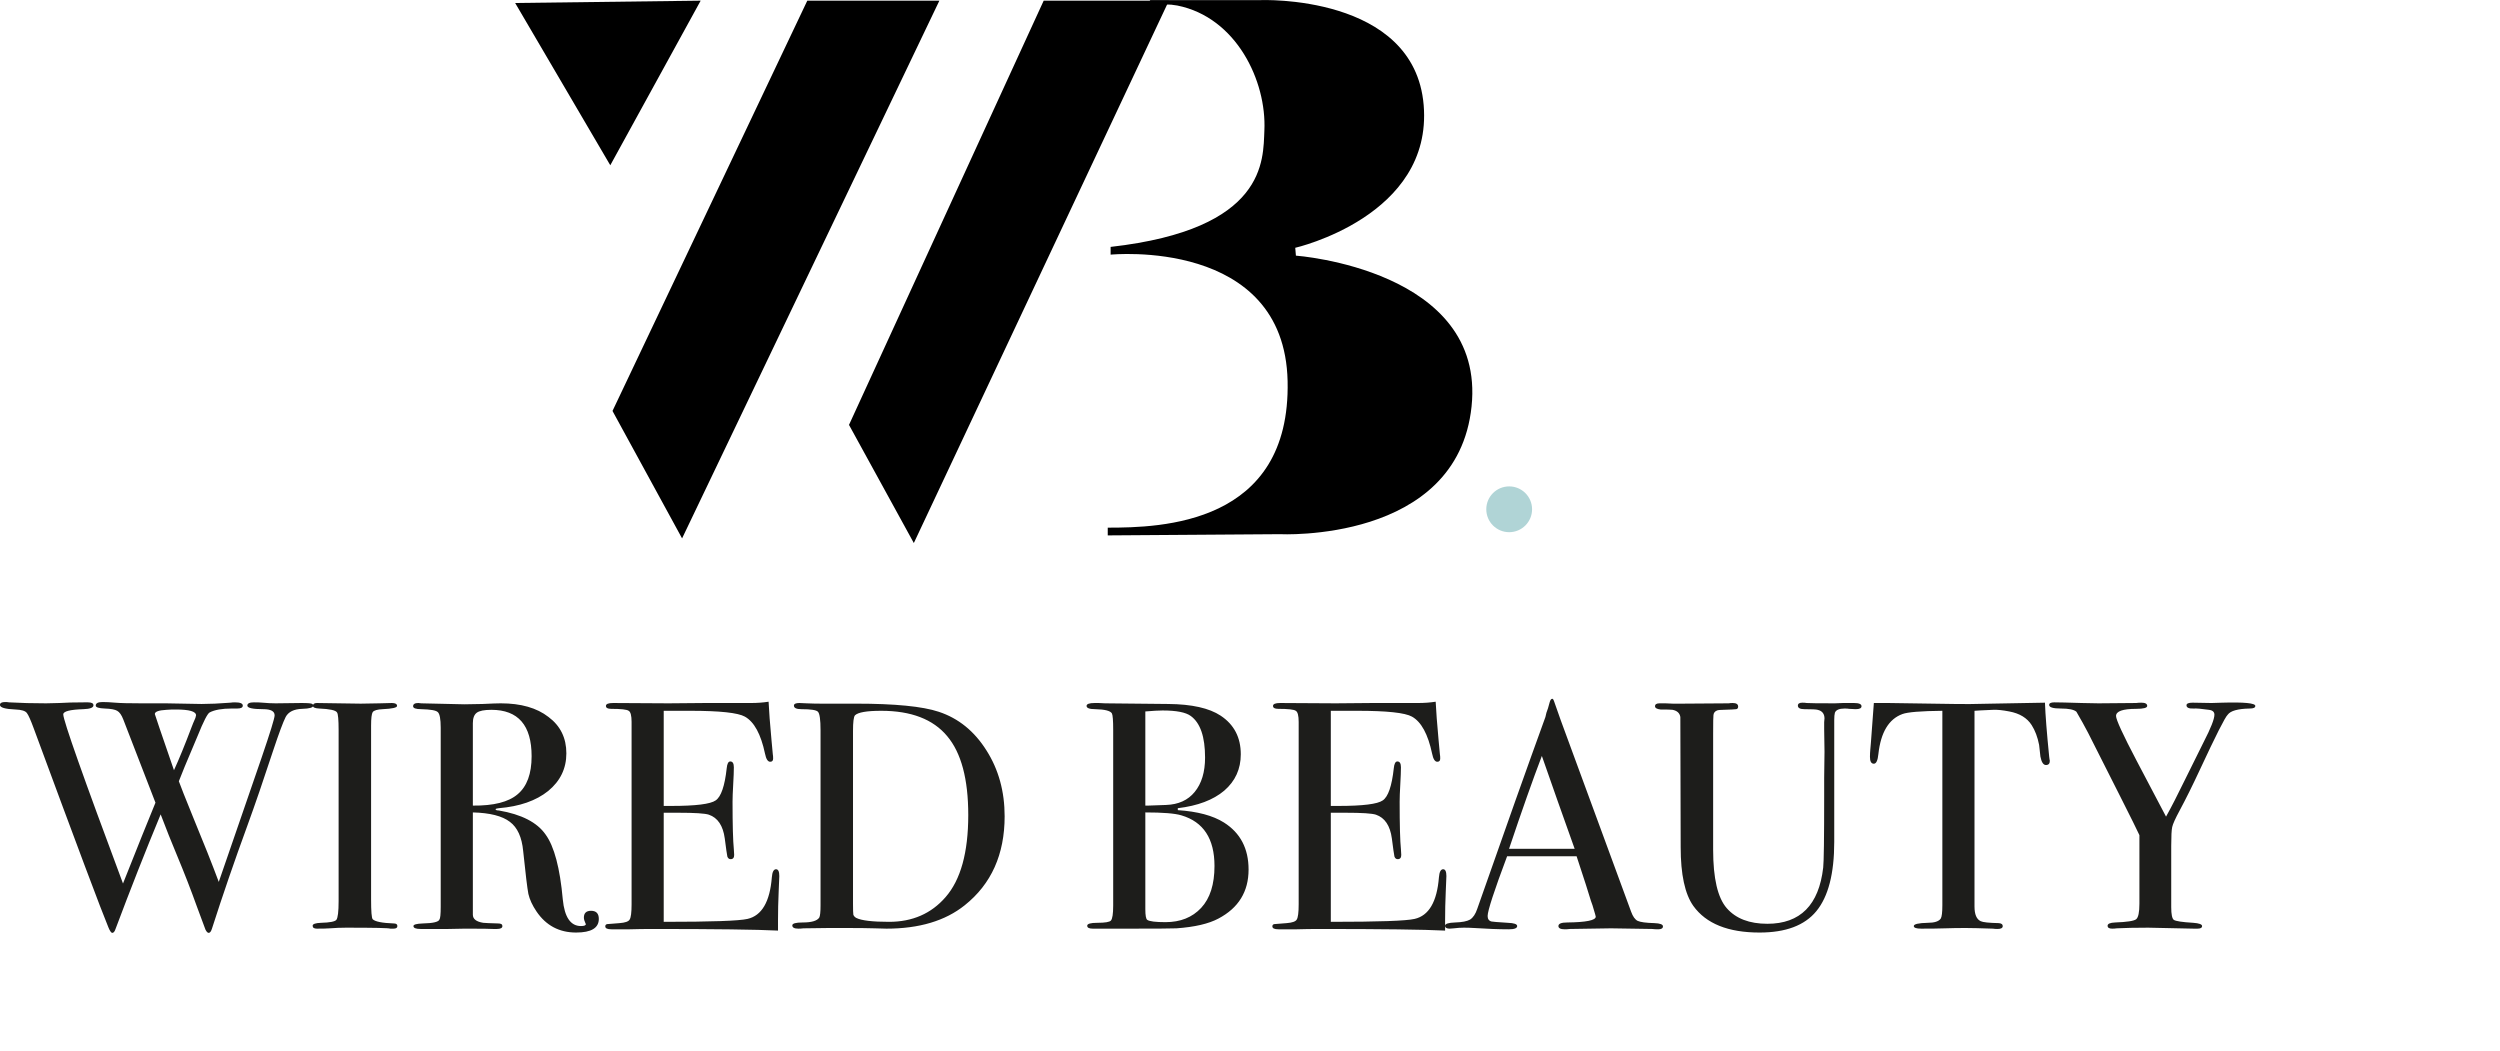 <svg width="226" height="95" viewBox="0 0 226 95" fill="none" xmlns="http://www.w3.org/2000/svg">
<g clip-path="url(#clip0_55_3736)">
<path d="M28.318 63.786C28.318 63.963 27.986 64.06 27.32 64.08C26.577 64.1 26.078 64.344 25.824 64.814C25.589 65.283 25.217 66.281 24.708 67.808C23.828 70.488 23.045 72.768 22.36 74.646C21.186 77.855 20.12 80.956 19.161 83.95C19.083 84.204 18.985 84.332 18.868 84.332C18.77 84.332 18.672 84.234 18.574 84.038C18.496 83.842 18.241 83.157 17.811 81.984C17.263 80.457 16.666 78.921 16.021 77.376C15.512 76.162 15.013 74.91 14.524 73.619C13.154 76.925 11.794 80.379 10.444 83.979C10.366 84.214 10.268 84.332 10.151 84.332C10.053 84.332 9.935 84.165 9.799 83.833C9.192 82.385 6.942 76.387 3.048 65.841C2.774 65.097 2.569 64.638 2.432 64.462C2.295 64.266 1.952 64.158 1.404 64.139C0.465 64.1 -0.004 63.963 -0.004 63.728C-0.004 63.552 0.152 63.464 0.465 63.464C0.602 63.464 0.72 63.473 0.817 63.493C1.854 63.552 2.97 63.581 4.163 63.581C4.398 63.581 4.799 63.571 5.367 63.552C5.954 63.513 6.707 63.493 7.627 63.493H7.949C8.282 63.493 8.448 63.581 8.448 63.757C8.448 63.972 8.145 64.09 7.539 64.109C6.325 64.148 5.719 64.305 5.719 64.579C5.719 65.127 7.519 70.224 11.119 79.87C12.43 76.564 13.409 74.127 14.054 72.562L11.149 65.049C10.992 64.638 10.806 64.374 10.591 64.256C10.395 64.139 10.024 64.07 9.476 64.051C8.928 64.031 8.654 63.943 8.654 63.786C8.654 63.571 8.859 63.464 9.27 63.464C9.583 63.464 9.965 63.483 10.415 63.522C10.865 63.562 11.648 63.581 12.763 63.581H14.993L18.222 63.64C18.946 63.64 19.817 63.601 20.834 63.522C20.951 63.503 21.088 63.493 21.245 63.493C21.715 63.493 21.949 63.591 21.949 63.786C21.949 63.963 21.783 64.051 21.451 64.051H20.951C20.071 64.051 19.406 64.168 18.956 64.403C18.76 64.501 18.398 65.205 17.87 66.516C17.635 67.064 17.244 67.993 16.696 69.304C16.578 69.598 16.402 70.038 16.168 70.625C16.304 71.016 16.735 72.102 17.459 73.883C18.398 76.153 19.171 78.1 19.777 79.724C20.873 76.554 22.165 72.807 23.652 68.483C24.434 66.193 24.826 64.921 24.826 64.667C24.826 64.295 24.483 64.109 23.799 64.109C22.84 64.109 22.36 64.002 22.36 63.786C22.36 63.591 22.556 63.493 22.947 63.493C23.28 63.493 23.544 63.503 23.74 63.522C24.17 63.562 24.562 63.581 24.914 63.581L27.262 63.552C27.849 63.552 28.172 63.581 28.23 63.64C28.289 63.679 28.318 63.728 28.318 63.786ZM17.723 64.667C17.723 64.315 17.116 64.139 15.903 64.139H15.551L15.052 64.168C14.348 64.207 13.996 64.334 13.996 64.55C13.996 64.589 14.573 66.281 15.727 69.627C16.177 68.649 16.706 67.357 17.312 65.753C17.39 65.538 17.508 65.254 17.664 64.902C17.703 64.745 17.723 64.667 17.723 64.667ZM35.923 83.715C35.923 83.872 35.806 83.95 35.571 83.95H35.278C35.16 83.891 33.83 83.862 31.286 83.862C30.797 83.862 30.308 83.882 29.818 83.921C29.564 83.94 29.173 83.95 28.644 83.95C28.39 83.95 28.263 83.862 28.263 83.686C28.263 83.529 28.517 83.441 29.026 83.422C29.809 83.402 30.268 83.314 30.405 83.157C30.542 82.981 30.611 82.414 30.611 81.455V66.017C30.611 65.058 30.562 64.52 30.464 64.403C30.347 64.207 29.809 64.09 28.85 64.051C28.478 64.031 28.292 63.953 28.292 63.816C28.292 63.64 28.41 63.552 28.644 63.552L32.607 63.61C32.9 63.61 33.468 63.601 34.309 63.581L35.424 63.552C35.737 63.552 35.894 63.64 35.894 63.816C35.894 63.972 35.463 64.07 34.602 64.109C34.113 64.129 33.81 64.217 33.693 64.374C33.595 64.53 33.546 64.941 33.546 65.606V81.279C33.546 82.394 33.595 83.001 33.693 83.099C33.908 83.314 34.544 83.441 35.6 83.48C35.816 83.48 35.923 83.559 35.923 83.715ZM54.133 83.07C54.133 83.891 53.449 84.302 52.079 84.302C50.553 84.302 49.359 83.666 48.498 82.394C48.127 81.847 47.882 81.318 47.765 80.809C47.667 80.301 47.51 79.009 47.295 76.935C47.178 75.683 46.776 74.802 46.092 74.294C45.407 73.766 44.291 73.482 42.746 73.443V82.688C42.746 83.079 43.059 83.324 43.685 83.422C43.861 83.441 44.311 83.461 45.035 83.48C45.289 83.48 45.417 83.559 45.417 83.715C45.417 83.891 45.25 83.979 44.918 83.979H44.565C44.389 83.96 43.538 83.95 42.012 83.95C41.718 83.95 41.219 83.96 40.515 83.979C39.83 83.979 39.38 83.979 39.165 83.979H38.02C37.59 83.979 37.375 83.891 37.375 83.715C37.375 83.578 37.658 83.5 38.226 83.48C39.145 83.461 39.644 83.343 39.723 83.128C39.801 83.03 39.84 82.649 39.84 81.984V65.782C39.84 65 39.752 64.53 39.576 64.374C39.419 64.217 38.92 64.129 38.079 64.109C37.59 64.109 37.345 64.021 37.345 63.845C37.345 63.65 37.502 63.552 37.815 63.552C37.874 63.552 37.962 63.562 38.079 63.581L41.983 63.669C42.374 63.669 42.922 63.659 43.626 63.64C44.409 63.601 44.957 63.581 45.27 63.581C47.09 63.581 48.528 63.992 49.584 64.814C50.66 65.616 51.199 66.712 51.199 68.101C51.199 69.471 50.651 70.606 49.555 71.506C48.459 72.386 46.972 72.905 45.094 73.061C44.918 73.081 44.82 73.11 44.8 73.149C44.8 73.227 44.898 73.267 45.094 73.267C47.148 73.619 48.557 74.343 49.32 75.439C50.103 76.515 50.621 78.471 50.876 81.308C51.032 82.913 51.58 83.715 52.519 83.715C52.813 83.715 52.959 83.656 52.959 83.539C52.959 83.519 52.95 83.5 52.93 83.48C52.832 83.265 52.783 83.089 52.783 82.952C52.783 82.541 52.999 82.336 53.429 82.336C53.899 82.336 54.133 82.58 54.133 83.07ZM48.058 68.365C48.058 65.567 46.845 64.168 44.419 64.168C43.773 64.168 43.333 64.256 43.098 64.432C42.863 64.608 42.746 64.921 42.746 65.371V72.826C44.624 72.846 45.974 72.504 46.796 71.799C47.637 71.095 48.058 69.95 48.058 68.365ZM70.449 79.195C70.449 79.273 70.429 79.753 70.39 80.633C70.351 81.514 70.332 82.355 70.332 83.157V84.126C68.414 84.028 64.618 83.979 58.944 83.979C58.259 83.979 57.584 83.989 56.919 84.009C56.253 84.009 55.803 84.009 55.569 84.009H55.275C54.903 84.009 54.717 83.921 54.717 83.745C54.717 83.627 54.776 83.559 54.893 83.539C54.952 83.539 55.324 83.51 56.009 83.451C56.517 83.412 56.821 83.304 56.919 83.128C57.036 82.952 57.095 82.492 57.095 81.749V65.254C57.095 64.687 57.007 64.354 56.831 64.256C56.674 64.139 56.146 64.08 55.246 64.08C54.932 64.08 54.776 63.992 54.776 63.816C54.776 63.64 54.991 63.552 55.422 63.552L60.441 63.581C60.617 63.581 61.722 63.571 63.757 63.552C65.792 63.552 67.162 63.552 67.866 63.552C68.453 63.552 68.991 63.513 69.48 63.434C69.519 64.276 69.608 65.44 69.745 66.927L69.862 68.189C69.882 68.287 69.891 68.414 69.891 68.57C69.891 68.766 69.803 68.864 69.627 68.864C69.412 68.864 69.255 68.62 69.157 68.13C68.786 66.369 68.179 65.254 67.338 64.784C66.712 64.432 65.068 64.256 62.407 64.256H60V72.856H60.705C62.896 72.856 64.227 72.689 64.696 72.357C65.186 72.024 65.518 71.055 65.694 69.451C65.733 69.04 65.841 68.835 66.017 68.835C66.232 68.835 66.34 69.011 66.34 69.363C66.34 69.715 66.32 70.234 66.281 70.918C66.242 71.603 66.222 72.122 66.222 72.474C66.222 74.568 66.262 76.006 66.34 76.789C66.359 76.984 66.369 77.15 66.369 77.287C66.369 77.542 66.262 77.669 66.046 77.669C65.909 77.669 65.812 77.591 65.753 77.434C65.714 77.258 65.635 76.71 65.518 75.791C65.362 74.636 64.882 73.922 64.08 73.648C63.728 73.531 62.808 73.472 61.321 73.472H60V83.334C64.305 83.334 66.829 83.246 67.573 83.07C68.864 82.776 69.598 81.524 69.774 79.313C69.813 78.823 69.94 78.579 70.155 78.579C70.351 78.579 70.449 78.784 70.449 79.195ZM90.819 73.795C90.819 77.239 89.615 79.919 87.209 81.837C85.448 83.246 83.09 83.95 80.135 83.95C80.057 83.95 79.705 83.94 79.079 83.921C78.472 83.901 77.582 83.891 76.408 83.891H74.94L72.622 83.921C72.485 83.94 72.338 83.95 72.181 83.95C71.81 83.95 71.624 83.852 71.624 83.656C71.624 83.48 71.937 83.392 72.563 83.392C73.365 83.392 73.864 83.246 74.06 82.952C74.138 82.815 74.177 82.443 74.177 81.837V66.017C74.177 65.058 74.099 64.501 73.942 64.344C73.805 64.188 73.307 64.109 72.446 64.109C71.996 64.109 71.771 64.002 71.771 63.786C71.771 63.63 71.937 63.552 72.269 63.552C72.25 63.552 72.465 63.562 72.915 63.581C73.365 63.601 73.805 63.61 74.236 63.61H77.376C80.898 63.61 83.393 63.855 84.861 64.344C86.641 64.931 88.079 66.095 89.175 67.837C90.271 69.559 90.819 71.545 90.819 73.795ZM87.531 73.677C87.531 70.429 86.896 68.052 85.624 66.545C84.352 65.019 82.366 64.256 79.666 64.256C78.355 64.256 77.562 64.393 77.288 64.667C77.171 64.804 77.112 65.274 77.112 66.076V81.69C77.112 82.238 77.122 82.57 77.142 82.688C77.181 82.805 77.269 82.903 77.406 82.981C77.875 83.216 78.864 83.334 80.37 83.334C82.483 83.334 84.186 82.59 85.477 81.103C86.847 79.538 87.531 77.062 87.531 73.677ZM112.871 78.608C112.871 80.604 111.962 82.081 110.142 83.04C109.261 83.51 107.999 83.803 106.356 83.921C105.906 83.94 104.575 83.95 102.364 83.95H98.783C98.451 83.95 98.284 83.862 98.284 83.686C98.284 83.51 98.588 83.422 99.194 83.422C99.899 83.422 100.31 83.353 100.427 83.216C100.564 83.06 100.632 82.61 100.632 81.866V65.988C100.632 65.127 100.593 64.628 100.515 64.491C100.378 64.256 99.879 64.129 99.018 64.109C98.49 64.109 98.226 64.011 98.226 63.816C98.226 63.64 98.47 63.552 98.96 63.552C98.979 63.552 99.096 63.552 99.312 63.552C99.527 63.571 99.723 63.581 99.899 63.581L105.622 63.64C107.735 63.659 109.31 64.011 110.347 64.696C111.56 65.499 112.167 66.663 112.167 68.189C112.167 69.519 111.668 70.615 110.67 71.476C109.672 72.318 108.273 72.846 106.473 73.061V73.237C108.254 73.355 109.643 73.726 110.641 74.353C112.128 75.292 112.871 76.71 112.871 78.608ZM108.938 68.483C108.938 66.604 108.508 65.352 107.647 64.726C107.197 64.393 106.346 64.227 105.094 64.227C104.761 64.227 104.242 64.256 103.538 64.315V72.826H103.802L105.416 72.768C106.532 72.728 107.393 72.337 107.999 71.594C108.625 70.831 108.938 69.793 108.938 68.483ZM109.79 78.285C109.79 75.82 108.792 74.294 106.796 73.707C106.209 73.531 105.123 73.443 103.538 73.443V82.189C103.538 82.756 103.597 83.079 103.714 83.157C103.91 83.294 104.458 83.363 105.358 83.363C106.708 83.363 107.784 82.933 108.586 82.072C109.388 81.211 109.79 79.949 109.79 78.285ZM130.754 79.195C130.754 79.273 130.734 79.753 130.695 80.633C130.656 81.514 130.637 82.355 130.637 83.157V84.126C128.719 84.028 124.923 83.979 119.249 83.979C118.564 83.979 117.889 83.989 117.224 84.009C116.558 84.009 116.108 84.009 115.874 84.009H115.58C115.208 84.009 115.022 83.921 115.022 83.745C115.022 83.627 115.081 83.559 115.198 83.539C115.257 83.539 115.629 83.51 116.314 83.451C116.823 83.412 117.126 83.304 117.224 83.128C117.341 82.952 117.4 82.492 117.4 81.749V65.254C117.4 64.687 117.312 64.354 117.136 64.256C116.979 64.139 116.451 64.08 115.551 64.08C115.238 64.08 115.081 63.992 115.081 63.816C115.081 63.64 115.296 63.552 115.727 63.552L120.746 63.581C120.922 63.581 122.027 63.571 124.062 63.552C126.097 63.552 127.467 63.552 128.171 63.552C128.758 63.552 129.296 63.513 129.785 63.434C129.825 64.276 129.913 65.44 130.05 66.927L130.167 68.189C130.187 68.287 130.196 68.414 130.196 68.57C130.196 68.766 130.108 68.864 129.932 68.864C129.717 68.864 129.56 68.62 129.463 68.13C129.091 66.369 128.484 65.254 127.643 64.784C127.017 64.432 125.373 64.256 122.712 64.256H120.305V72.856H121.01C123.201 72.856 124.532 72.689 125.001 72.357C125.491 72.024 125.823 71.055 125.999 69.451C126.038 69.04 126.146 68.835 126.322 68.835C126.537 68.835 126.645 69.011 126.645 69.363C126.645 69.715 126.625 70.234 126.586 70.918C126.547 71.603 126.528 72.122 126.528 72.474C126.528 74.568 126.567 76.006 126.645 76.789C126.665 76.984 126.674 77.15 126.674 77.287C126.674 77.542 126.567 77.669 126.351 77.669C126.215 77.669 126.117 77.591 126.058 77.434C126.019 77.258 125.941 76.71 125.823 75.791C125.667 74.636 125.187 73.922 124.385 73.648C124.033 73.531 123.113 73.472 121.626 73.472H120.305V83.334C124.61 83.334 127.134 83.246 127.878 83.07C129.169 82.776 129.903 81.524 130.079 79.313C130.118 78.823 130.245 78.579 130.46 78.579C130.656 78.579 130.754 78.784 130.754 79.195ZM150.331 83.745C150.331 83.921 150.185 84.009 149.891 84.009C149.695 84.009 149.519 83.999 149.363 83.979L145.635 83.921L141.908 83.979C141.771 83.999 141.624 84.009 141.468 84.009C141.076 84.009 140.881 83.911 140.881 83.715C140.881 83.5 141.145 83.392 141.673 83.392C143.395 83.373 144.256 83.197 144.256 82.864C144.256 82.844 144.236 82.766 144.197 82.629L143.962 81.837L143.816 81.426C143.64 80.819 143.209 79.479 142.524 77.405H136.243C135.069 80.536 134.482 82.336 134.482 82.805C134.482 83.079 134.6 83.246 134.835 83.304C134.893 83.324 135.382 83.363 136.302 83.422C136.869 83.441 137.153 83.539 137.153 83.715C137.153 83.911 136.899 84.009 136.39 84.009C135.49 84.009 134.443 83.969 133.25 83.891C132.956 83.872 132.653 83.862 132.34 83.862C132.027 83.862 131.723 83.882 131.43 83.921C131.273 83.94 131.146 83.95 131.048 83.95C130.774 83.95 130.638 83.862 130.638 83.686C130.638 83.51 130.941 83.412 131.547 83.392C132.173 83.373 132.624 83.285 132.897 83.128C133.171 82.952 133.387 82.629 133.543 82.16C136.067 74.959 138.122 69.177 139.707 64.814C139.746 64.579 139.824 64.315 139.941 64.021L140.088 63.493C140.147 63.278 140.225 63.17 140.323 63.17C140.382 63.17 140.431 63.229 140.47 63.346C140.724 64.109 141.301 65.704 142.201 68.13C142.906 70.028 144.657 74.793 147.455 82.424C147.612 82.854 147.807 83.128 148.042 83.246C148.296 83.363 148.805 83.431 149.568 83.451C150.077 83.471 150.331 83.568 150.331 83.745ZM142.348 76.73C142.035 75.849 141.517 74.392 140.793 72.357L139.384 68.336C138.562 70.488 137.574 73.286 136.419 76.73H142.348ZM168.281 63.845C168.281 64.021 168.105 64.109 167.752 64.109C167.694 64.109 167.498 64.1 167.165 64.08C167.068 64.06 166.931 64.051 166.755 64.051C166.265 64.051 165.972 64.178 165.874 64.432C165.835 64.569 165.815 64.794 165.815 65.107V76.114C165.815 78.97 165.277 81.054 164.201 82.365C163.144 83.656 161.432 84.302 159.065 84.302C156.228 84.302 154.232 83.5 153.077 81.895C152.314 80.819 151.933 79.049 151.933 76.583L151.903 64.814C151.845 64.462 151.61 64.246 151.199 64.168C151.082 64.148 150.72 64.139 150.113 64.139C149.78 64.1 149.614 64.002 149.614 63.845C149.614 63.669 149.751 63.581 150.025 63.581H150.553C150.651 63.581 150.876 63.591 151.228 63.61C151.541 63.61 151.825 63.61 152.08 63.61L156.277 63.581C156.374 63.562 156.492 63.552 156.629 63.552C156.961 63.552 157.128 63.659 157.128 63.875C157.128 64.011 157.069 64.09 156.952 64.109C156.834 64.129 156.443 64.148 155.778 64.168C155.504 64.168 155.318 64.188 155.22 64.227C155.024 64.305 154.917 64.442 154.897 64.638C154.878 64.716 154.868 65.274 154.868 66.311V76.818C154.868 79.401 155.279 81.162 156.1 82.101C156.922 83.04 158.145 83.51 159.769 83.51C162.743 83.51 164.426 81.817 164.817 78.432C164.876 77.923 164.905 75.771 164.905 71.975V70.302L164.935 67.954L164.905 65.929C164.905 65.733 164.905 65.518 164.905 65.283C164.925 65.029 164.935 64.921 164.935 64.96C164.935 64.53 164.729 64.266 164.318 64.168C164.182 64.129 163.78 64.109 163.115 64.109C162.724 64.109 162.528 64.002 162.528 63.786C162.528 63.61 162.665 63.522 162.939 63.522C163.096 63.522 163.223 63.532 163.321 63.552C163.555 63.571 164.407 63.581 165.874 63.581C166.089 63.581 166.334 63.571 166.608 63.552C166.862 63.552 167.048 63.552 167.165 63.552H167.606C168.056 63.552 168.281 63.65 168.281 63.845ZM185.304 68.776C185.304 69.03 185.187 69.158 184.952 69.158C184.717 69.158 184.551 68.903 184.453 68.394C184.414 68.042 184.375 67.69 184.336 67.338C184.199 66.633 183.974 66.037 183.661 65.547C183.25 64.902 182.575 64.491 181.635 64.315C181.029 64.197 180.54 64.148 180.168 64.168C179.248 64.207 178.691 64.237 178.495 64.256V81.954C178.495 82.659 178.681 83.099 179.053 83.275C179.248 83.373 179.796 83.431 180.696 83.451C180.931 83.471 181.048 83.559 181.048 83.715C181.048 83.891 180.892 83.979 180.579 83.979C180.422 83.979 180.285 83.969 180.168 83.95C178.994 83.911 178.162 83.891 177.673 83.891C177.027 83.891 176.421 83.901 175.853 83.921C175.286 83.94 174.562 83.95 173.682 83.95C173.232 83.95 173.007 83.872 173.007 83.715C173.007 83.539 173.427 83.441 174.269 83.422C174.875 83.422 175.266 83.294 175.443 83.04C175.54 82.884 175.589 82.483 175.589 81.837V64.256C173.652 64.276 172.449 64.374 171.979 64.55C170.747 65 170.023 66.203 169.807 68.16C169.749 68.747 169.612 69.04 169.396 69.04C169.162 69.04 169.044 68.835 169.044 68.424C169.044 68.209 169.054 67.993 169.074 67.778L169.132 67.103C169.191 66.203 169.279 65.019 169.396 63.552H170.717L176.705 63.64C177.409 63.659 178.505 63.65 179.992 63.61L184.864 63.522C184.903 64.618 185.03 66.242 185.245 68.394C185.245 68.453 185.255 68.531 185.275 68.629C185.294 68.707 185.304 68.756 185.304 68.776ZM203.881 63.816C203.881 63.972 203.715 64.051 203.382 64.051C202.306 64.07 201.641 64.256 201.386 64.608C201.151 64.823 200.31 66.487 198.862 69.598C198.216 70.987 197.61 72.21 197.042 73.267C196.651 73.99 196.426 74.49 196.367 74.763C196.309 75.018 196.279 75.585 196.279 76.466V82.013C196.279 82.659 196.358 83.04 196.514 83.157C196.69 83.275 197.277 83.363 198.275 83.422C198.803 83.461 199.068 83.559 199.068 83.715C199.068 83.872 198.931 83.95 198.657 83.95H198.304L194.195 83.862C193.041 83.862 192.092 83.882 191.348 83.921C191.231 83.94 191.094 83.95 190.938 83.95C190.664 83.95 190.527 83.862 190.527 83.686C190.527 83.51 190.752 83.412 191.202 83.392C192.278 83.353 192.914 83.255 193.109 83.099C193.305 82.942 193.403 82.473 193.403 81.69V75.497C193.207 75.067 192.64 73.922 191.701 72.063L188.766 66.252C188.472 65.684 188.12 65.049 187.709 64.344C187.494 64.148 187.024 64.051 186.3 64.051C185.596 64.051 185.244 63.943 185.244 63.728C185.244 63.571 185.4 63.493 185.713 63.493C186.124 63.493 186.946 63.513 188.179 63.552C188.883 63.571 189.392 63.581 189.705 63.581L193.109 63.552C193.246 63.532 193.403 63.522 193.579 63.522C193.931 63.522 194.107 63.62 194.107 63.816C194.107 63.992 193.775 64.08 193.109 64.08C191.896 64.08 191.29 64.295 191.29 64.726C191.29 65.058 191.906 66.399 193.139 68.747L195.81 73.824C196.299 72.944 196.856 71.858 197.483 70.566L199.214 67.074C199.86 65.821 200.183 65 200.183 64.608C200.183 64.354 200.016 64.207 199.684 64.168C198.999 64.07 198.539 64.031 198.304 64.051C197.874 64.07 197.659 63.972 197.659 63.757C197.659 63.601 197.845 63.522 198.216 63.522L199.919 63.552L200.887 63.522C202.883 63.464 203.881 63.562 203.881 63.816Z" fill="#1D1D1B"/>
<path d="M72.98 0.06L55.37 37.15L61.66 48.67L84.92 0.06H72.98Z" fill="black"/>
<path d="M46.57 0.27L55.17 14.94L63.34 0.06L46.57 0.27Z" fill="black"/>
<path d="M94.35 0.06L76.75 38.41L82.61 49.09L105.67 0.06H94.35Z" fill="black"/>
<path d="M117.15 23.11L117.09 22.4C117.09 22.4 129.54 19.56 128.7 9.5C127.86 -0.56 113.93 0.01 113.93 0.01H103.93L104.28 0.5C104.99 0.367 105.72 0.367 106.43 0.5C111.77 1.57 114.51 7.33 114.3 11.8C114.18 14.47 114.52 20.72 100.4 22.32V23.02C100.4 23.02 116.11 21.45 116.4 34.45C116.69 47.45 104.92 47.7 100.14 47.7V48.4L115.67 48.29C115.67 48.29 131.74 49.13 133.03 36.74C134.32 24.35 117.15 23.11 117.15 23.11Z" fill="black"/>
<path d="M136.43 48.11C137.573 48.11 138.5 47.183 138.5 46.04C138.5 44.897 137.573 43.97 136.43 43.97C135.287 43.97 134.36 44.897 134.36 46.04C134.36 47.183 135.287 48.11 136.43 48.11Z" fill="#B0D4D6"/>
</g>
<defs>
<clipPath id="clip0_55_3736">
<rect width="225.08" height="94.23" fill="white"/>
</clipPath>
</defs>
</svg>
